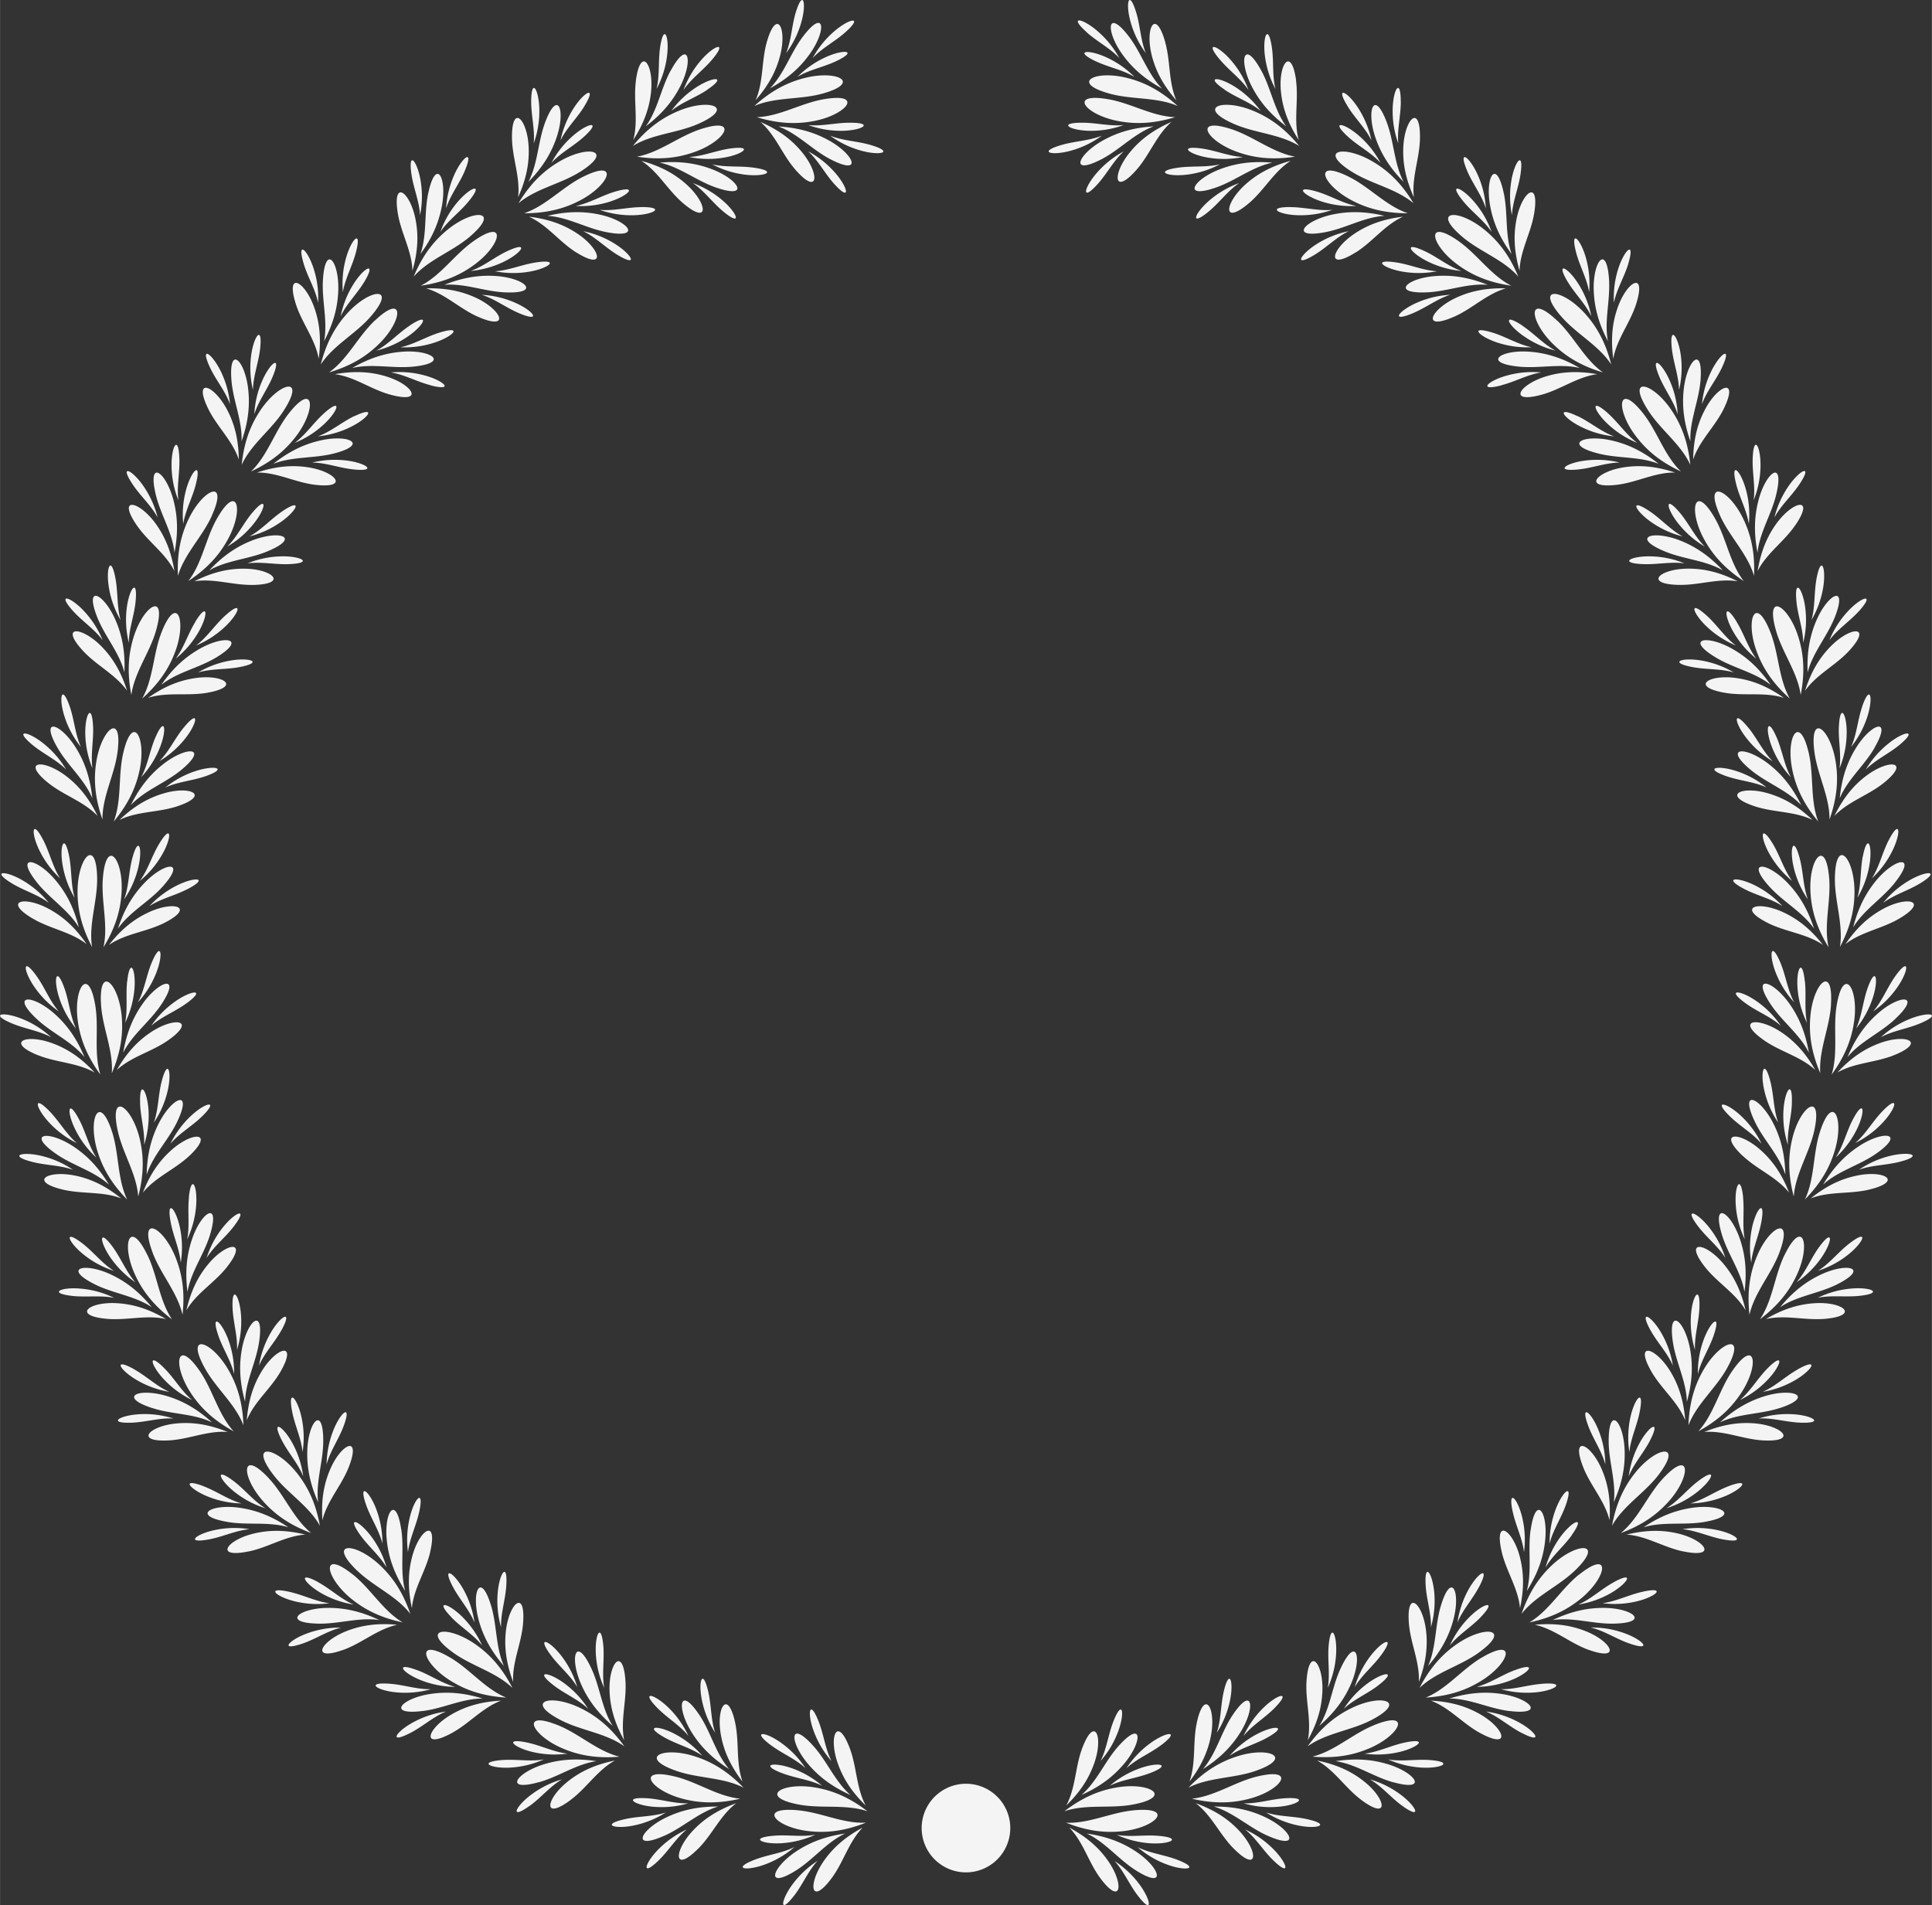 <svg xmlns="http://www.w3.org/2000/svg" width="1440" height="1419.93" viewBox="0.004 -0.002 1080.007 1065.022" style=""><rect x="0.004" y="-0.002" width="1080.007" height="1065.022" fill="#333333" stroke="none"/><g><title>garland13_43689577</title><g data-name="Layer 2"><path d="M446.06 1012c12.95 1.18 25.15 7.55 38 6.93-12.29 4.88-22.63 5.87-32.48 4.67-18.3-2.26-28.26-13.67-5.53-11.6zM540 997.17a24.77 24.77 0 1 1-24.78 24.76A24.78 24.78 0 0 1 540 997.17zm80.34-944.82c12.54 3.46 26.19 1.79 38 6.9-9.78-8.88-19.1-13.48-28.74-15.8-17.94-4.34-31.27 2.84-9.27 8.9zM635.17 7c2.28 7.52 2.45 15.56 5.37 22.7A53.15 53.15 0 0 1 632 12.21c-3-10.73-.84-18.44 3.15-5.24zM607.4 18c5.85 5.24 13.06 8.8 18.3 14.46a53 53 0 0 0-12.21-15.1c-8.49-7.36-16.39-8.63-6.09.56zm5.18 16.28c-12.45-5.94-4.51-6.91 5.67-2.33A53 53 0 0 1 634.2 43c-6.62-4-14.53-5.37-21.62-8.75zm18.6-13.72c7 9.25 10.36 20.68 18.42 28.93-10.33-5.68-17.12-12-22.27-19.23-9.54-13.4-8.45-25.94 3.85-9.7zm20.17 3c3.07 10.81 1.78 22.23 6.24 32.52-7.68-8.78-11.67-16.91-13.76-25.21-3.83-15.52 2.17-26.36 7.52-7.43zm-31.71 31.93c12.8 2.23 24.44 9.57 37.3 10-12.64 3.86-23 4-32.73 2-18.08-3.74-27.06-15.91-4.57-12zm-6 47.37c5.26-5.83 8.86-13 14.55-18.23a53.3 53.3 0 0 0-15.16 12.14c-7.3 8.44-8.63 16.33.61 6.09zm-20.41-21.77c7.53-2.23 15.56-2.36 22.72-5.24a53 53 0 0 1-17.49 8.43c-10.77 2.93-18.46.73-5.23-3.19zm11.63-12.49c-13.79 0-7 4.31 4.12 4.52a53.28 53.28 0 0 0 19.16-3.2c-7.66.76-15.43-1.36-23.28-1.32zm11 20.36c-18.05 9.41-13.68-2.39.66-10.42 7.74-4.32 16.59-7.18 28.37-7.89-10.82 4-18.74 12.94-29 18.31zm19.5 5.92c7.4-8.44 11.1-19.34 19.54-26.73-10.7 4.66-17.78 10.3-23.21 16.91-10.07 12.27-9.31 24.63 3.67 9.82zm54.33-25.65c11.91 5.26 25.65 5.61 36.6 12.38-8.37-10.22-16.93-16.11-26.13-19.84-17.1-6.9-31.35-1.76-10.47 7.46zM711 26.51c1.15 7.77.15 15.75 2 23.24a53.35 53.35 0 0 1-5.89-18.51c-1.39-11.07 1.87-18.37 3.89-4.73zm-29.08 6.77c5 6 11.64 10.61 16 17A53.12 53.12 0 0 0 688 33.54c-7.34-8.41-15-10.83-6.12-.26zm2.76 16.87c-11.45-7.7-3.45-7.49 5.93-1.47A53.1 53.1 0 0 1 704.74 62c-6-4.9-13.61-7.42-20.11-11.81zM705 39.28c5.57 10.18 7.23 22 14 31.32-9.41-7.12-15.19-14.41-19.23-22.27-7.49-14.66-4.58-26.9 5.23-9zm19.51 5.88c1.49 11.12-1.45 22.25 1.49 33.08-6.3-9.82-9.07-18.43-9.92-26.93-1.59-15.81 5.91-25.67 8.5-6.15zm-36.02 27.08c12.35 4.08 22.8 13 35.47 15.34-13.08 2-23.37.63-32.69-2.79-17.33-6.32-24.45-19.68-2.78-12.55zm-12.82 46c6.07-5 10.68-11.58 17.06-15.91a53.53 53.53 0 0 0-16.73 9.78c-8.46 7.3-10.92 14.89-.3 6.12zm-17-24.51c7.78-1.1 15.75-.08 23.27-1.87a53.55 53.55 0 0 1-18.56 5.79c-11.07 1.32-18.35-2-4.71-3.92zM672 83.05c7.76 1.11 15.13 4.34 22.84 4.71a52.84 52.84 0 0 1-19.42.37c-11-1.83-17.08-7-3.42-5.08zm7.86 21.74c-19.23 6.69-13.19-4.36 2.18-10.21 8.28-3.14 17.45-4.68 29.21-3.65-11.29 2.39-20.42 10-31.39 13.86zm18.43 8.7c-15 12.77-13.95.41-2.2-10.25 6.34-5.73 14.16-10.29 25.42-13.34-9.41 6.08-14.68 16.31-23.22 23.59zm57.5-17.44c11 6.93 24.55 9.28 34.4 17.57-6.8-11.33-14.4-18.41-23-23.41-15.9-9.34-30.74-6.33-11.42 5.84zm27.29-39.17c0 7.86-2.14 15.61-1.41 23.29A53.38 53.38 0 0 1 778.53 61c.23-11.15 4.52-17.9 4.53-4.12zm-29.78 2.47c4.1 6.71 10 12.2 13.36 19.13a53.32 53.32 0 0 0-7.34-18c-6-9.39-13.21-12.91-6-1.15zm.27 17.09c-10.19-9.28-2.32-7.91 6.09-.59a53.31 53.31 0 0 1 12.1 15.21c-5.2-5.71-12.38-9.34-18.19-14.62zm21.77-7.77c4 10.88 4 22.79 9.29 33-8.26-8.41-12.92-16.47-15.76-24.84-5.27-15.58-.62-27.28 6.47-8.18zm18.45 8.66c-.17 11.22-4.71 21.79-3.4 32.93-4.82-10.63-6.3-19.55-5.9-28.1.75-15.85 9.6-24.53 9.3-4.83zm-39.62 21.54c11.63 5.83 20.66 16.21 32.84 20.35-13.21 0-23.19-2.81-31.91-7.53-16.23-8.8-21.32-23-.93-12.82zm-19.39 43.62c6.74-4.06 12.26-9.9 19.2-13.26a53.64 53.64 0 0 0-18 7.25c-9.41 6-13 13.14-1.17 6zm-13.27-26.74c-13.79-.07-7.06 4.26 4.08 4.57a53.59 53.59 0 0 0 19.2-3c-7.69.7-15.43-1.48-23.28-1.53zm14.75-8.61c7.52 2.23 14.34 6.51 21.92 8a53.52 53.52 0 0 1-19.28-2.48c-10.61-3.41-15.87-9.44-2.64-5.52zm4.61 22.65c11.41-2.16 21.55-8.41 33.08-9.13-11.49-2.72-20.79-2.54-29.44-.65-16.06 3.55-23.65 13.59-3.64 9.78zm17 11.3c-16.7 10.45-13.86-1.61-.68-10.45 7.11-4.77 15.52-8.12 27.1-9.5-10.2 4.64-16.91 14-26.42 20zm59.42-8.86c9.88 8.46 23 12.75 31.48 22.4-5.07-12.2-11.56-20.31-19.31-26.52-14.37-11.55-29.49-10.73-12.17 4.12zM850 97.46c-1.14 7.78-4.4 15.12-4.78 22.84a53 53 0 0 1-.31-19.43c1.87-11 7.09-17.05 5.09-3.41zm-29.8-1.89c3.09 7.22 8.09 13.52 10.43 20.87A53 53 0 0 0 826 97.56c-4.58-10.14-11.17-14.68-5.79-2zm-2.23 16.92c-8.73-10.65-1.13-8.16 6.11.31a53.07 53.07 0 0 1 9.75 16.83c-4.3-6.42-10.88-11-15.86-17.14zm22.68-4.5c2.41 11.36.59 23.13 4.38 34-7-9.53-10.4-18.18-12-26.88-2.95-16.18 3.38-27.07 7.6-7.15zm17 11.26c-1.81 11.08-7.85 20.87-8.18 32.09-3.21-11.22-3.37-20.28-1.73-28.66 3-15.59 13.07-22.87 9.91-3.43zm-42.32 15.53c10.64 7.46 18 19.05 29.5 24.93-13.08-1.9-22.53-6.17-30.47-12.12-14.77-11.06-17.74-25.91 1-12.81zm-25.56 40.33c7.25-3 13.56-8 20.92-10.31a52.92 52.92 0 0 0-18.88 4.54c-10.19 4.53-14.76 11.1-2 5.77zm-9.24-28.4c-13.64-2.07-7.6 3.19 3.38 5.11a53 53 0 0 0 19.42-.19c-7.69-.42-15-3.73-22.8-4.92zm15.84-6.35c-12.49-5.82-8.19.92 1.82 5.84a53.37 53.37 0 0 0 18.71 5.26c-7.29-2.57-13.39-7.8-20.53-11.1zm1.28 23.07c-20.36.86-11.38-8 5-9.13 8.84-.63 18.06.56 29 4.92-11.51-.95-22.44 3.73-34 4.21zm15.12 13.66c-18 7.9-13.48-3.63.85-10.46 7.72-3.65 16.53-5.75 28.2-5.43-10.77 3.12-18.77 11.4-29 15.89zm60.07-.1c8.55 9.82 20.85 16 27.88 26.76-3.24-12.82-8.48-21.79-15.22-29.06-12.55-13.53-27.63-14.92-12.66 2.3zm37.45-29.61c-2.26 7.51-6.56 14.31-8.07 21.88a53.35 53.35 0 0 1 2.5-19.26c3.45-10.61 9.5-15.84 5.53-2.62zm-29.2-6.23c-3.49-13.33 2.37-7.9 5.43 2.82a53.37 53.37 0 0 1 1.84 19.33c-1.23-7.6-5.29-14.56-7.27-22.15zm-4.68 16.43c-7.09-11.83.07-8.25 6 1.19a53.22 53.22 0 0 1 7.17 18c-3.31-7-9.14-12.5-13.18-19.24zm23.09-1.16c.74 11.58-2.79 23-.63 34.29-5.49-10.44-7.63-19.49-7.93-28.33-.55-16.44 7.28-26.28 8.56-6zM914.63 170c-3.41 10.69-10.81 19.51-12.77 30.54-1.55-11.56-.39-20.54 2.46-28.6 5.29-15 16.27-20.71 10.31-1.94zm-44.15 9.19c9.44 8.93 15.08 21.48 25.58 29-12.67-3.76-21.41-9.37-28.41-16.41-13-13.11-13.75-28.23 2.83-12.54zm-31.16 36.16c7.62-1.94 14.59-5.95 22.21-7.14a53.42 53.42 0 0 0-19.35 1.79c-10.75 3-16.21 8.84-2.86 5.42zm-5-29.42c-13.19-4.05-8 2 2.59 5.53a53.39 53.39 0 0 0 19.25 2.65c-7.56-1.56-14.33-5.88-21.84-8.18zm16.6-4c-11.52-7.58-8.24-.28.94 6A53 53 0 0 0 869.6 196c-6.81-3.61-12.11-9.66-18.67-14zm-2.11 23c-20.26-2.13-10.09-9.56 6.31-8.31 8.82.67 17.78 3.18 28 9.1-11.23-2.63-22.76.42-34.29-.79zm13 15.72c10.82-2.95 19.94-10 31.05-11.48-11.49-2-20.51-1.25-28.67 1.26-15.19 4.65-21.39 15.39-2.38 10.22zm59.46 8.66c7 11 18.28 18.83 23.66 30.53-1.33-13.15-5.21-22.78-10.83-31-10.44-15.21-25.15-18.79-12.83.44zm41.35-23.84c-3.33 7.1-8.57 13.21-11.17 20.48a52.92 52.92 0 0 1 5.32-18.69c5-10 11.71-14.28 5.85-1.79zm-28-10.43c-1.51-13.71 3.5-7.45 5 3.6a53.3 53.3 0 0 1-1 19.39c-.12-7.7-3.12-15.17-4-23zm-7 15.58c-5.28-12.74 1.28-8.15 5.77 2.06a53.15 53.15 0 0 1 4.48 18.89c-2.28-7.37-7.22-13.7-10.25-20.95zm23 2.22c-1 11.57-6.11 22.31-5.64 33.85-3.9-11.14-4.7-20.4-3.7-29.2 1.85-16.34 11-24.94 9.34-4.65zm13 15.69c8.63-17.7-3.07-13.62-10.48.41-4 7.56-6.46 16.27-6.61 27.94 3.54-10.63 12.16-18.28 17.09-28.35zm-45 2.64c8 10.22 11.78 23.46 21.08 32.39-12-5.58-19.82-12.39-25.69-20.39-11-14.86-9.5-29.94 4.61-12zm-36.1 31.24c7.81-.82 15.29-3.75 23-3.83a53.6 53.6 0 0 0-19.4-1.11c-11.07 1.41-17.33 6.37-3.62 4.94zm-.65-29.84c7.13 3.43 13.13 8.71 20.41 11.36a52.89 52.89 0 0 1-18.66-5.43c-10-5-14.21-11.79-1.76-5.86zm17-1.53c5.86 5.23 10.22 12 16.43 16.56a53.41 53.41 0 0 1-16.38-10.44c-8.16-7.6-10.35-15.29 0-6.12zm-5.45 22.46c-19.72-5-8.59-10.91 7.45-7.28 8.63 1.94 17.12 5.74 26.37 13.08-10.73-4.23-22.58-2.91-33.82-5.8zM904 271c11.15-1.35 21.19-7 32.4-6.83-11.06-3.68-20.11-4.23-28.55-2.94-15.69 2.4-23.4 12.1-3.85 9.77zm57.55 17.23c5.35 11.86 15.34 21.3 19 33.66.6-13.19-1.82-23.29-6.18-32.2-8.12-16.58-22.15-22.27-12.79-1.46zm44.41-17.54c-4.34 6.55-10.41 11.82-14 18.61a53.26 53.26 0 0 1 8-17.7c6.36-9.16 13.65-12.42 6-.91zM979.8 256.3c.51-13.78 4.55-6.88 4.37 4.26a53 53 0 0 1-3.81 19.07c1-7.66-.84-15.49-.56-23.33zm-9.22 14.38c-3.38-13.38 2.44-7.87 5.4 2.87a53.07 53.07 0 0 1 1.66 19.35c-1.16-7.62-5.14-14.61-7.06-22.22zm22.42 5.59c-2.64 11.29-9.29 21.18-10.51 32.65-2.23-11.58-1.66-20.86.6-29.42 4.2-15.9 14.57-23.07 9.91-3.23zm10.59 17.41c11.13-16.25-1-13.92-10.43-1.12-5 6.9-8.75 15.17-10.61 26.68 5.06-10 14.7-16.31 21-25.56zm-44.91-3.95c6.46 11.28 8.24 24.93 16.12 35.1-11-7.25-17.79-15.15-22.45-23.91-8.66-16.3-5-31 6.33-11.19zm-40.28 25.63c7.85.34 15.69-1.48 23.32-.42a52.71 52.71 0 0 0-19-3.92c-11.14-.24-18.07 3.77-4.3 4.34zm3.71-29.61c6.53 4.38 11.76 10.47 18.56 14.14A52.74 52.74 0 0 1 923 291.8c-9.13-6.4-12.35-13.73-.9-6.05zm17.06 1c5 6 8.35 13.35 13.84 18.78a53.21 53.21 0 0 1-14.69-12.72c-7-8.7-8-16.63.85-6.06zm-8.68 21.43c-18.77-7.88-6.9-12 8.44-6.13 8.27 3.2 16.11 8.19 24.17 16.79-10-5.75-21.91-6.16-32.61-10.66zm7.89 18.8c-19.69-.53-10.66-9 5.22-9.09 8.55-.05 17.4 1.8 27.82 7.06-11.07-1.78-21.83 2.32-33 2zm54.42 25.45c3.55 12.51 12.06 23.31 13.84 36.07 2.53-13 1.6-23.31-1.42-32.78-5.6-17.57-18.65-25.25-12.42-3.29zm46.49-10.89c-5.26 5.84-12 10.17-16.62 16.38a53.16 53.16 0 0 1 10.5-16.35c7.62-8.13 15.32-10.29 6.12 0zm-23.8-18.06c2.53-13.53 5.51-6.12 3.73 4.88a53.71 53.71 0 0 1-6.56 18.29c2.11-7.43 1.41-15.43 2.83-23.17zm-11.21 12.89c-1.38-13.71 3.56-7.43 4.93 3.63a53 53 0 0 1-1.18 19.4c0-7.72-3-15.22-3.75-23zm21.39 8.78c7.48-18.95-3.79-13.36-10.28 1.75-3.49 8.13-5.4 17.23-4.87 29 2.86-11.17 10.89-20 15.15-30.77zm7.92 18.78c-7.62 8.22-18 13.05-24.53 22.21 3.53-11.13 8.39-18.76 14.39-24.84 11.16-11.32 23.53-11.83 10.14 2.63zm-43.89-10.5c4.76 12.11 4.52 25.85 10.84 37.08-9.87-8.79-15.4-17.59-18.72-26.94-6.2-17.38-.46-31.38 7.88-10.14zm-43.58 19.49c7.72 1.47 15.73.81 23.13 3a53.15 53.15 0 0 0-18.25-6.68c-11-1.87-18.43 1.09-4.89 3.68zm8-28.77c5.81 5.29 10.1 12.08 16.28 16.71a53.28 53.28 0 0 1-16.3-10.59c-8.09-7.66-10.2-15.38 0-6.12zm16.72 3.45c-7.19-11.74-7.34-3.74-1.72 5.87a53.1 53.1 0 0 0 12.68 14.73c-4.63-6.17-6.85-13.89-11-20.6zm-11.7 19.94c-17.43-10.53-5.08-12.92 9.25-4.83 7.69 4.36 14.74 10.45 21.45 20.14-9.05-7.15-20.78-9.29-30.7-15.31zm5.05 19.74c-19.39-3.39-9.22-10.46 6.49-8.23 8.45 1.2 17 4.33 26.5 11.05-10.69-3.38-21.92-.89-33-2.82zm50.13 33.12c1.69 12.91 8.53 24.82 8.43 37.7 4.39-12.46 5-22.83 3.38-32.62-3-18.2-14.77-27.7-11.81-5.08zm47.58-4c-6.05 5-13.39 8.31-18.83 13.77a53.2 53.2 0 0 1 12.77-14.63c8.72-6.95 16.66-8 6.06.86zm-20.9-21.31c-2.54 7.44-3 15.46-6.2 22.49a53 53 0 0 0 9.16-17.13c3.38-10.63 1.5-18.39-3-5.36zm-13 11.1c.63-13.77 4.61-6.83 4.34 4.32a52.89 52.89 0 0 1-4 19c1.09-7.64-.72-15.48-.35-23.33zm19.9 11.81c10.17-17.64-1.81-13.77-10.43.24-4.64 7.54-7.87 16.26-9 28 4.46-10.63 13.69-18.17 19.48-28.23zm5.11 19.73c-8.75 7-19.79 10.28-27.52 18.4 5.1-10.48 11-17.32 17.86-22.48 12.68-9.54 25-8.26 9.66 4.08zM1011.15 421c2.92 12.65.69 26.23 5.3 38.26-8.47-10.15-12.67-19.65-14.59-29.38-3.58-18.1 4.14-31.12 9.29-8.88zm-46 12.92c7.41 2.58 15.44 3.09 22.46 6.31a53.42 53.42 0 0 0-17.05-9.23c-10.61-3.43-18.39-1.6-5.37 2.94zm12.09-27.29c5 6.06 8.24 13.41 13.69 18.89a52.86 52.86 0 0 1-14.58-12.85c-6.89-8.76-7.86-16.7.89-6zm16.05 5.84c-5.42-12.67-6.71-4.79-2.56 5.56a53.3 53.3 0 0 0 10.4 16.42c-3.69-6.77-4.76-14.76-7.84-22zm-14.49 18c9 7.38 20.23 11.21 28.14 19.61-5.22-10.57-11.3-17.62-18.29-23.05-13-10.1-25.54-9.54-9.85 3.44zm2.2 20.29c-18.69-6.2-7.61-11.72 7.62-7.21 8.19 2.42 16.15 6.77 24.6 14.8-10.08-4.89-21.56-4.08-32.22-7.59zm44.76 40.06c-.21 13 4.81 25.81 2.83 38.54 6.17-11.69 8.27-21.86 8.11-31.78-.3-18.46-10.57-29.57-10.94-6.76zm47.64 3c-6.71 4.09-14.45 6.28-20.63 10.89a53.37 53.37 0 0 1 14.75-12.63c9.66-5.59 17.66-5.43 5.88 1.74zm-17.56-24.14c-3.6 7-5.23 14.86-9.41 21.35a52.53 52.53 0 0 0 11.57-15.62c4.91-10 4.19-18-2.14-5.73zm-14.46 9.09c2.64-13.54 5.56-6.08 3.67 4.9a53 53 0 0 1-6.72 18.22c2.18-7.4 1.55-15.41 3-23.12zm18 14.58c-7.21 9.1-17.42 15.22-23.4 25.07 2.91-11.42 7.36-19.58 13-26.36 10.58-12.6 23-14.68 10.36 1.29zm2.18 20.26c-9.68 5.68-21.09 7.29-29.91 14.18 6.58-9.63 13.43-15.53 20.94-19.63 13.94-7.6 26-4.52 9 5.45zm-39-22.67c1.06 13-3.14 26.06-.34 38.62-6.9-11.25-9.66-21.27-10.14-31.19-.91-18.43 8.63-30.18 10.48-7.43zm-47.4 6.06c7 3.64 14.81 5.31 21.28 9.52a53.28 53.28 0 0 0-15.54-11.65c-10-4.93-18-4.26-5.74 2.13zm15.94-25.24c4 6.73 6.19 14.49 10.77 20.7a53 53 0 0 1-12.53-14.84C983.8 468 984 460 991.1 471.78zm15 8.14c-3.5-13.34-5.93-5.72-3.34 5.13a53.22 53.22 0 0 0 7.89 17.75c-2.66-7.25-2.54-15.28-4.55-22.88zm-17 15.7c7.77 8.62 18.38 14.07 25 23.52-3.62-11.22-8.6-19.08-14.72-25.48-11.37-11.88-23.89-13.16-10.25 2zm-.79 20.4c10 5 21.51 5.9 30.77 12.21-7.19-9.18-14.43-14.62-22.18-18.22-14.41-6.69-26.19-2.85-8.59 6zm38.42 46.18c-2.1 12.83 1 26.23-2.79 38.54 7.78-10.69 11.35-20.44 12.64-30.28 2.41-18.29-6.14-30.78-9.85-8.26zm46.71 9.91c-7.24 3.07-15.21 4.1-22 7.76a53.26 53.26 0 0 1 16.46-10.33c10.37-4.13 18.25-2.8 5.55 2.57zm-13.86-26.45c-4.58 6.38-7.34 13.93-12.42 19.75a53 53 0 0 0 13.71-13.77c6.32-9.2 6.76-17.19-1.29-6zm-15.58 6.87c4.59-13 6.4-5.21 2.92 5.39a53.35 53.35 0 0 1-9.31 17.06c3.23-7 3.79-15 6.39-22.45zm15.63 17c-8.44 8-19.45 12.51-26.8 21.41 4.53-10.89 10.14-18.31 16.75-24.2 12.3-10.92 24.88-11.17 10 2.79zm-.8 20.37c-10.4 4.19-21.92 4.14-31.66 9.67 7.92-8.57 15.58-13.42 23.59-16.37 14.91-5.49 26.33-.69 8.07 6.7zm-35.25-28.12c-.85 13-6.9 25.33-6 38.17-5.19-12.15-6.46-22.46-5.49-32.34 1.79-18.36 12.94-28.61 11.45-5.83zm-47.73-.89c6.34 4.62 13.89 7.43 19.67 12.53a52.88 52.88 0 0 0-13.68-13.79c-9.17-6.36-17.15-6.85-6 1.26zm19.47-22.64c3 7.25 4 15.24 7.63 22.05a53 53 0 0 1-10.25-16.51c-4.06-10.38-2.68-18.27 2.62-5.54zm13.66 10.23c.87 7.81-.41 15.75 1.16 23.3a53 53 0 0 1-5.21-18.72c-1-11.1 2.53-18.27 4-4.58zm-19.06 13.07c6.42 9.66 16.13 16.59 21.28 26.91-2-11.63-5.75-20.13-10.86-27.35-9.52-13.42-21.71-16.5-10.42.44zm-3.82 20c9.19 6.45 20.4 9 28.65 16.58-5.77-10.13-12.14-16.58-19.27-21.28-13.29-8.7-25.5-6.62-9.38 4.7zm31.28 51.29c-4 12.4-2.83 26.11-8.4 37.72 9.27-9.43 14.21-18.56 16.93-28.1 5.05-17.75-1.58-31.36-8.53-9.62zm44.75 16.62c-7.61 2-15.64 1.84-22.89 4.47a53.22 53.22 0 0 1 17.78-7.83c10.85-2.55 18.45-.1 5.11 3.36zm-9.84-28.18c-5.46 5.65-9.31 12.71-15.16 17.73a53.2 53.2 0 0 0 15.57-11.63c7.58-8.17 9.18-16-.41-6.1zm-16.47 4.53c6.43-12.2 7.08-4.22 2.1 5.74a53.05 53.05 0 0 1-11.7 15.52c4.23-6.46 5.94-14.31 9.6-21.26zm13 19.13c-9.51 6.64-21.08 9.54-29.64 17.27 6.08-10.1 12.7-16.64 20.1-21.5 13.75-9 26.24-7.41 9.54 4.23zM1045 665c-10.9 2.64-22.28.88-32.73 4.93 9.07-7.31 17.35-11 25.72-12.72 15.55-3.28 26.15 3.14 7 7.79zm-30.76-33c-2.75 12.72-10.54 24.05-11.48 36.88-3.35-12.77-3.1-23.15-.71-32.8 4.45-17.91 17-26.41 12.19-4.08zm-47.09-7.85c5.6 5.49 12.65 9.38 17.63 15.27a53.07 53.07 0 0 0-11.53-15.64c-8.15-7.62-16-9.26-6.1.37zm22.54-19.56c1.94 7.62 1.75 15.65 4.35 22.92a53.07 53.07 0 0 1-7.72-17.82c-2.51-10.86 0-18.47 3.37-5.1zm12 12.13c.49-13.78-4-7.19-4.68 3.94a53.13 53.13 0 0 0 2.46 19.34c-.46-7.71 2-15.39 2.24-23.23zm-20.77 10.15c-8.71-18.43 2.92-13.58 10.38 1.07 4 7.89 6.5 16.85 6.75 28.65-3.6-11-12.18-19.23-17.13-29.72zm-6.7 19.24c8.15 7.71 18.88 11.86 25.93 20.58-4.23-10.88-9.59-18.17-16-23.85-11.86-10.56-24.25-10.28-10 3.27zm23.46 55.3c-5.72 11.69-6.6 25.41-13.81 36.09 10.56-8 16.78-16.28 20.85-25.33 7.59-16.82 3-31.25-7-10.76zm41.86 23c-7.81.83-15.75-.47-23.31 1.08a53 53 0 0 1 18.74-5.15c11.12-1 18.27 2.58 4.57 4.07zm-5.62-29.32c-6.23 4.79-11.06 11.22-17.61 15.31a52.61 52.61 0 0 0 17.11-9.22c8.69-7 11.42-14.5.5-6.09zm-17 2.08c8.13-11.14 7.62-3.15 1.23 6a53 53 0 0 1-13.83 13.64c5.13-5.77 8-13.3 12.6-19.63zM1027 718c-10.4 5.18-22.26 6.37-31.86 12.76 7.49-9.12 15-14.61 23-18.34 14.92-6.9 27-3.51 8.83 5.58zm-6.67 19.26c-11.17 1-22.17-2.36-33.1.12 10.05-5.92 18.79-8.34 27.32-8.85 15.84-1 25.39 6.93 5.78 8.73zm-25.59-37.06c-4.55 12.18-13.92 22.25-16.74 34.8-1.44-13.14.31-23.37 4.1-32.56 7-17.06 20.64-23.65 12.64-2.27zm-45.45-14.63c4.76 6.26 11.17 11.12 15.24 17.68a53.36 53.36 0 0 0-9.13-17.16c-6.93-8.72-14.44-11.5-6.11-.52zm25.19-16.06c-1.41-13.71-5-6.56-4.11 4.55a53 53 0 0 0 5 18.76c-1.5-7.57-.15-15.48-.94-23.31zm10.13 13.76c-1.43 7.72-4.93 14.94-5.61 22.64a53.18 53.18 0 0 1 .4-19.43c2.26-10.92 7.71-16.78 5.21-3.21zm-22 7c3.38 11.1 10.66 20.54 12.61 31.9 1.49-11.7.31-20.93-2.49-29.32-5.24-15.59-16-22.08-10.12-2.58zm-9.44 18.07c-12.15-15.5.15-14 10.34-1.79 5.49 6.55 9.72 14.55 12.32 25.93-5.7-9.66-15.71-15.33-22.66-24.14zm15.15 58.14c-7.35 10.71-10.24 24.16-18.92 33.67 11.6-6.34 19-13.65 24.33-22 9.95-15.53 7.51-30.47-5.41-11.65zm38.06 28.83c-7.84-.32-15.51-2.76-23.21-2.33a52.71 52.71 0 0 1 19.29-2.37c11.12.68 17.7 5.23 3.92 4.7zm-1.28-29.83c-6.87 3.83-12.58 9.48-19.64 12.59a53.22 53.22 0 0 0 18.26-6.63c9.62-5.65 13.4-12.68 1.38-6zm-17.1-.43c9.68-9.82 8-2 .35 6.11a53 53 0 0 1-15.67 11.49c5.91-5 9.82-12 15.32-17.6zm6.92 22.08c-11 3.6-22.95 3-33.39 8 8.74-7.91 17-12.24 25.47-14.77 15.77-4.65 27.26.47 7.92 6.81zm-9.4 18.09c-11.2-.63-21.6-5.58-32.77-4.71 10.81-4.39 19.79-5.52 28.31-4.79 15.82 1.38 24.13 10.57 4.46 9.5zm-20-40.45c-6.28 11.38-17 20-21.63 32 .48-13.2 3.7-23.07 8.78-31.6 9.43-15.86 23.89-20.39 12.85-.41zm-42.82-21.11c3.78 6.89 9.42 12.64 12.48 19.72a53.14 53.14 0 0 0-6.52-18.31c-5.6-9.64-12.61-13.47-6-1.41zm27.3-12.2c.62-13.77-4-7.22-4.71 3.89a53 53 0 0 0 2.26 19.31c-.39-7.71 2.1-15.36 2.45-23.2zm8 15.08c-2.53 7.43-7.06 14.08-8.85 21.58a53.3 53.3 0 0 1 3.22-19.12c3.82-10.46 10.06-15.47 5.61-2.42zm-22.81 3.72c1.71 11.47 7.54 21.87 7.82 33.39 3.17-11.34 3.36-20.65 1.81-29.36-2.91-16.19-12.64-24.18-9.63-4zm-12 16.5c-9.78-17.11 2.17-13.8 10.48-.27 4.47 7.28 7.49 15.83 8.41 27.45-4.24-10.39-13.31-17.45-18.89-27.18zm6.5 59.72c-8.85 9.52-13.65 22.41-23.63 30.56 12.39-4.58 20.74-10.75 27.26-18.23 12.11-13.92 11.91-29-3.63-12.33zm33.45 34.07c-7.72-1.44-14.95-5-22.63-5.68a53.08 53.08 0 0 1 19.43.47c10.9 2.29 16.73 7.75 3.2 5.21zm3.06-29.68c12.89-4.91 8.11 1.51-2.23 5.69a53.37 53.37 0 0 1-19 3.89c7.45-2.05 13.94-6.81 21.27-9.58zm-16.82-2.93c11-8.29 8.19-.8-.56 6.11a52.86 52.86 0 0 1-17.17 9.06c6.57-4 11.46-10.42 17.73-15.17zm3.6 22.85c-11.44 2-23.12-.33-34.16 3 9.79-6.58 18.57-9.66 27.33-10.91 16.28-2.3 26.91 4.45 6.83 7.89zm-11.92 16.53c-11-2.25-20.56-8.68-31.73-9.44 11.32-2.76 20.38-2.57 28.7-.6 15.45 3.66 22.32 14 3 10zm-13.83-42.91c-7.89 10.33-19.76 17.27-26.07 28.51 2.39-13 7-22.29 13.3-30 11.64-14.31 26.58-16.67 12.77 1.49zm-39.3-27.13c2.76 7.35 7.49 13.87 9.48 21.31a53 53 0 0 0-3.79-19.05c-4.12-10.37-10.51-15.18-5.69-2.26zm28.73-8.11c2.63-13.55-2.86-7.72-5.23 3.17a53.34 53.34 0 0 0-.57 19.43c.73-7.68 4.32-14.89 5.8-22.6zm5.75 16.09c6.3-12.26-.6-8.23-5.91 1.57a52.88 52.88 0 0 0-6 18.49c2.87-7.17 8.33-13.08 11.92-20.06zm-23.12.36c0-20.38 8.43-11.06 8.93 5.37.28 8.85-1.28 18-6.07 28.8 1.41-11.45-2.84-22.58-2.86-34.17zm-14.25 14.56c-7.17-18.34 4.17-13.33 10.41 1.26 3.37 7.87 5.1 16.75 4.31 28.39-2.67-10.89-10.63-19.2-14.72-29.65zm-2.28 60c-10.13 8.17-16.76 20.21-27.82 26.82 12.92-2.73 22.09-7.61 29.64-14 14-12 16-27-1.81-12.73zm28.11 38.58c-7.42-2.55-14-7.12-21.55-8.92a52.74 52.74 0 0 1 19.15 3.3c10.46 3.86 15.44 10.11 2.4 5.62zm7.39-28.93c13.46-3 7.79 2.68-3 5.31a53.55 53.55 0 0 1-19.41 1.09c7.67-1 14.77-4.72 22.45-6.4zM902 884.55c12.1-6.62 8.24.38-1.42 6a53.74 53.74 0 0 1-18.29 6.45c7.07-3 12.84-8.65 19.74-12.41zm.24 23.11c-11.6.28-22.85-3.7-34.25-2 10.66-5.06 19.79-6.84 28.64-6.8 16.44.11 26 8.33 5.61 8.8zm-14.21 14.61c18.52 6.7 13.22-4.5-1.53-10.37-7.94-3.16-16.87-4.68-28.48-3.6 11 2.4 19.46 10.15 30 14zm-7.43-44.47c-9.31 9.09-22.07 14.22-30 24.4 4.27-12.51 10.22-21 17.54-27.72 13.69-12.48 28.86-12.62 12.49 3.32zm-34.91-32.56c1.66 7.68 5.37 14.8 6.27 22.46a53.16 53.16 0 0 0-1-19.39c-2.57-10.85-8.18-16.56-5.3-3.07zm29.62-3.83c4.55-13-1.73-8.06-5.65 2.37a53.3 53.3 0 0 0-3.4 19.13c1.84-7.5 6.44-14.09 9.05-21.5zm3.32 16.75c8-11.22.6-8.23-6.08.69a53.49 53.49 0 0 0-8.55 17.41c3.88-6.67 10.15-11.72 14.71-18.1zm-22.92-3c2.93-20.15 9.94-9.7 8 6.64-1 8.79-3.89 17.64-10.2 27.6 3.06-11.12.48-22.76 2.15-34.24zm-16.22 12.33c2.53 10.94 9.18 20.32 10.24 31.49 2.49-11.4 2-20.45-.12-28.71-4-15.34-14.54-22-10.12-2.78zm-11 59.06c-11.21 6.55-19.49 17.5-31.44 22.45 13.2-.81 23-4.3 31.37-9.59 15.62-9.82 19.78-24.38.09-12.86zm22.21 42.25c-7-3.61-12.87-9.08-20-12a53.22 53.22 0 0 1 18.45 6.07c9.79 5.34 13.8 12.25 1.58 5.91zm11.5-27.54c13.76-1 7.33 3.79-3.77 4.82a53.46 53.46 0 0 1-19.35-1.78c7.71.19 15.28-2.48 23.12-3zm-15.26-7.63c12.93-4.79 8.08 1.58-2.29 5.68a53.38 53.38 0 0 1-19.07 3.69c7.45-2 14-6.68 21.36-9.39zm-3.14 22.9c-11.53-1.42-22.07-7-33.59-7 11.27-3.45 20.56-3.88 29.31-2.54 16.25 2.49 24.47 12 4.28 9.51zm-16.2 12.38c17.34 9.33 13.74-2.51 0-10.49-7.4-4.28-16-7.09-27.66-7.7 10.49 4 17.8 12.87 27.66 18.19zm-.86-45.09c-10.53 7.65-23.89 10.87-33.18 19.78 6.05-11.75 13.17-19.31 21.39-24.87 15.28-10.34 30.27-8.3 11.79 5.09zM797 886.5c.5 7.86 3.15 15.45 2.93 23.17a53.59 53.59 0 0 0 1.86-19.35c-1-11.11-5.67-17.56-4.79-3.82zm29.85.55c-3.64 7-9.16 12.81-12.1 20a53.9 53.9 0 0 1 6.17-18.43c5.4-9.74 12.35-13.72 5.93-1.52zm.85 17.06c-5.46 5.65-12.39 9.73-17.19 15.76a53.34 53.34 0 0 1 11.07-16c7.91-7.85 15.69-9.73 6.12.2zm-22.24-6.35c5.84-19.51 11.26-8.14 7 7.76-2.29 8.54-6.41 16.88-14.12 25.8 4.65-10.55 3.79-22.43 7.12-33.56zm-17.84 9.85c-1.58-19.62 7.83-11.56 9.6 4.22.94 8.5.06 17.51-4.06 28.42.58-11.2-4.64-21.45-5.54-32.64zm-19.51 56.83C756 969.3 746.18 978.92 733.68 982c13.17 1.12 23.35-.91 32.44-4.9 16.87-7.44 23.11-21.24 2-12.7zm15.77 45.06c-6.37-4.6-11.39-10.88-18.06-14.77a53.08 53.08 0 0 1 17.38 8.69c8.9 6.71 11.87 14.14.68 6.08zm15.41-25.58c-7.82-.6-15.72 1-23.32-.36a53.52 53.52 0 0 0 18.88 4.58c11.14.6 18.2-3.16 4.44-4.22zm-14-9.77c13.51-2.85 7.78 2.74-3.08 5.28a53.6 53.6 0 0 1-19.41.9c7.68-.87 14.81-4.57 22.49-6.18zm-6.45 22.19c-11.18-3.09-20.78-10.13-32.2-11.8 11.65-1.78 20.92-.84 29.37 1.76 15.72 4.83 22.46 15.46 2.83 10zm-17.84 9.88c15.8 11.78 14-.48 1.53-10.36-6.68-5.32-14.8-9.35-26.22-11.66 9.79 5.45 15.71 15.31 24.69 22zm5.73-44.71c-11.53 6-25.22 7.23-35.71 14.72 7.7-10.76 15.85-17.19 24.79-21.49 16.61-8 31.16-3.79 10.92 6.77zm-24-41.27c-.65 7.84.87 15.74-.48 23.33a53.07 53.07 0 0 0 4.66-18.87c.68-11.11-3-18.2-4.18-4.46zm29.45 4.89c-4.62 6.34-10.92 11.33-14.86 18a53 53 0 0 1 8.78-17.34c6.77-8.86 14.21-11.78 6.08-.64zm-1.64 17c10.92-8.41 3-7.69-6-1.09a53.34 53.34 0 0 0-13.29 14.18c5.64-5.27 13.1-8.29 19.31-13.09zm-21.07-9.51c8.62-18.46 12.32-6.42 5.8 8.67-3.53 8.12-8.82 15.77-17.75 23.49 6.15-9.76 7-21.65 11.95-32.16zm-19.09 7.13c1.3-19.66 9.43-10.29 8.87 5.56-.29 8.55-2.49 17.34-8.16 27.53 2.22-11-1.45-21.9-.71-33.09zm-27.59 53.36c-12.65 3.06-23.79 11.13-36.59 12.41 12.86 3 23.24 2.51 32.8-.13 17.79-4.89 26-17.62 3.79-12.28zm9 46.88c-5.64-5.48-9.71-12.42-15.72-17.25a53.17 53.17 0 0 1 15.93 11.14c7.83 7.94 9.68 15.72-.2 6.11zm19-23c13.45 3 5.92 5.75-5 3.52a53.2 53.2 0 0 1-18-7.28c7.34 2.41 15.37 2 23 3.76zm-12.41-11.72c13.75-.83 7.28 3.87-3.84 4.78a53 53 0 0 1-19.33-1.94c7.72.26 15.33-2.35 23.17-2.84zm-9.62 21c18.63 8.23 13.49-3.26-1.35-10.35-8-3.81-17-6.08-28.8-6 11 3.32 19.52 11.68 30.15 16.37zm-19.07 7.18c-7.93-8-12.33-18.59-21.23-25.4 11 4 18.41 9.12 24.24 15.37 10.86 11.58 10.89 24-3 10zM701.83 990c-12.28 4.27-26 3.49-37.47 9.35 9.17-9.5 18.17-14.68 27.65-17.63 17.62-5.49 31.39.79 9.82 8.28zm-17.74-44.3c-1.78 7.64-1.44 15.69-3.89 23a53 53 0 0 0 7.38-18c2.29-10.92-.37-18.45-3.49-5zm28.43 9.13c-5.5 5.59-12.48 9.63-17.35 15.62a53 53 0 0 1 11.23-15.87c8-7.78 15.78-9.59 6.12.25zm-4.12 16.57c12-6.72 4.05-7.18-5.8-1.95a53.28 53.28 0 0 0-15.21 12.08c6.36-4.39 14.17-6.3 21-10.13zM689 958.91c11.21-17 13.12-4.55 4.46 9.44-4.67 7.51-11 14.31-21 20.64 7.51-8.77 10.1-20.39 16.51-30.08zm-20 4.28c4.17-19.26 10.85-8.8 8 6.8-1.54 8.41-5 16.78-12.08 26 3.79-10.56 1.75-21.89 4.11-32.85zM633.94 1012c-13 1.19-25.15 7.56-38 6.94 12.27 4.88 22.62 5.87 32.47 4.67 18.31-2.26 28.26-13.67 5.54-11.61zm2.1 47.69c-4.77-6.22-7.78-13.69-13-19.34a53.46 53.46 0 0 1 14.12 13.33c6.58 9 7.28 17-1.1 6zm22.14-20c-7.33-2.83-15.35-3.62-22.23-7.09a52.65 52.65 0 0 0 16.75 9.84c10.48 3.8 18.34 2.23 5.48-2.75zm-10.59-13.4c-7.82-.68-15.72.81-23.33-.57a53.9 53.9 0 0 0 18.85 4.74c11.13.7 18.22-3 4.48-4.17zM635 1045.61c17.23 10.86 13.83-1.26.19-10.44-7.35-4.92-16-8.48-27.63-10.16 10.45 4.89 17.62 14.42 27.44 20.6zm-19.92 4.32c-6.67-9-9.48-20.17-17.3-28.23 10.3 5.52 16.89 11.71 21.76 18.74 9 13 7.28 25.31-4.46 9.49zm18.39-41.17c-12.77 2.43-26.25-.35-38.45 3.78 10.49-8.06 20.15-11.87 29.94-13.41 18.23-2.86 30.94 5.36 8.51 9.63zm-11.07-46.43c-2.88 7.31-3.71 15.31-7.21 22.18a53 53 0 0 0 9.93-16.71c3.84-10.45 2.33-18.3-2.72-5.47zm26.79 13.17c-6.27 4.74-13.74 7.7-19.42 12.92a53.13 53.13 0 0 1 13.4-14c9-6.54 17-7.18 6 1.13zm-6.49 15.79c12.89-4.9 5-6.5-5.46-2.76a53.17 53.17 0 0 0-16.81 9.74c6.92-3.42 14.93-4.17 22.27-7zm-17.42-15.18c-7.74 8.65-12 19.76-20.73 27.34 10.77-4.8 18.05-10.6 23.77-17.37 10.61-12.55 10.54-25.15-3-10zm-20.35 1.33c-3.93 10.51-3.57 22-8.87 31.88 8.37-8.12 13-15.9 15.77-24 5.11-15 0-26.33-6.9-7.89zM459.67 52.35c-12.54 3.46-26.21 1.79-38 6.9 9.78-8.88 19.1-13.48 28.76-15.8 17.93-4.34 31.26 2.82 9.27 8.9zM444.82 7c-2.27 7.52-2.45 15.56-5.37 22.7A53 53 0 0 0 448 12.21c3-10.73.84-18.44-3.16-5.24zm27.78 11c-5.86 5.24-13.06 8.8-18.31 14.46a53 53 0 0 1 12.23-15.1c8.47-7.24 16.36-8.55 6.08.64zm-5.18 16.2c12.45-5.94 4.51-6.91-5.65-2.33a53.45 53.45 0 0 0-16 11.08c6.62-4 14.54-5.37 21.63-8.75zm-18.6-13.72c-7 9.25-10.37 20.68-18.44 28.93 10.36-5.68 17.13-12 22.28-19.23 9.55-13.39 8.46-25.94-3.84-9.7zm-20.16 3c-3.08 10.81-1.79 22.24-6.25 32.5 7.68-8.76 11.67-16.89 13.75-25.19 3.88-15.4-2.1-26.24-7.5-7.31zm31.71 32.02c-12.81 2.22-24.46 9.56-37.32 10 12.64 3.86 23 4 32.74 2 18.07-3.74 27.06-15.91 4.58-12zm6 47.36c-5.27-5.83-8.85-13-14.55-18.23A53.21 53.21 0 0 1 467 96.77c7.3 8.44 8.63 16.33-.62 6.09zm20.44-21.77c-7.53-2.23-15.56-2.36-22.73-5.24a53.15 53.15 0 0 0 17.5 8.43c10.76 2.93 18.45.73 5.23-3.19zM475.14 68.6c13.78 0 7 4.31-4.13 4.52a53.29 53.29 0 0 1-19.17-3.2c7.68.76 15.45-1.36 23.3-1.32zM464.17 89c18.06 9.41 13.69-2.39-.66-10.42-7.73-4.32-16.59-7.18-28.36-7.89 10.82 4 18.73 12.94 29 18.31zm-19.49 5.92c-7.39-8.44-11.1-19.34-19.54-26.73 10.7 4.66 17.78 10.3 23.21 16.91 10.07 12.27 9.31 24.64-3.67 9.82zm-54.33-25.69c-11.9 5.26-25.65 5.61-36.6 12.38 8.37-10.22 16.92-16.11 26.13-19.84 17.1-6.9 31.34-1.76 10.47 7.46zM369 26.51c-1.14 7.77-.14 15.75-2 23.24a52.9 52.9 0 0 0 5.88-18.51c1.4-11.07-1.86-18.37-3.89-4.73zm29.09 6.77c-5 6-11.64 10.61-16 17A53.34 53.34 0 0 1 392 33.54c7.32-8.41 14.94-10.83 6.12-.26zm-2.75 16.87c11.44-7.7 3.44-7.49-5.94-1.47A53.12 53.12 0 0 0 375.25 62c6-4.9 13.61-7.42 20.13-11.81zM375 39.28c-5.6 10.18-7.26 22-14 31.32 9.41-7.12 15.19-14.41 19.23-22.27 7.48-14.66 4.58-26.9-5.21-9zm-19.53 5.89C354 56.28 356.93 67.41 354 78.23c6.31-9.79 9.09-18.42 9.94-26.92 1.59-15.81-5.92-25.67-8.5-6.14zm36.06 27.08c-12.37 4.07-22.8 13-35.47 15.33 13.08 2 23.37.63 32.68-2.79 17.33-6.32 24.45-19.68 2.79-12.54zm12.81 46c-6.06-5-10.67-11.59-17.06-15.91a53.35 53.35 0 0 1 16.72 9.77c8.44 7.3 10.92 14.89.29 6.12zm17.05-24.51c-7.79-1.12-15.76-.08-23.26-1.87a53.32 53.32 0 0 0 18.54 5.79c11.07 1.32 18.35-2 4.72-3.92zM408 83.05c-7.78 1.11-15.13 4.34-22.84 4.71a53.28 53.28 0 0 0 19.42.37c11-1.83 17.07-7 3.42-5.08zm-7.87 21.74c19.23 6.69 13.19-4.36-2.18-10.21-8.27-3.14-17.45-4.68-29.2-3.67 11.28 2.41 20.42 10.07 31.38 13.88zm-18.42 8.7c15 12.77 13.94.41 2.19-10.25-6.31-5.73-14.14-10.24-25.4-13.34 9.43 6.08 14.68 16.31 23.23 23.59zm-57.47-17.44c-11 6.93-24.57 9.28-34.41 17.57 6.8-11.33 14.4-18.41 23-23.41 15.91-9.34 30.75-6.33 11.45 5.84zm-27.31-39.17c0 7.87 2.15 15.61 1.41 23.29A53.25 53.25 0 0 0 301.47 61c-.23-11.15-4.52-17.9-4.54-4.12zm29.75 2.47c-4.08 6.71-10 12.2-13.36 19.13a53.32 53.32 0 0 1 7.35-18c6-9.39 13.2-12.91 6-1.15zm-.25 17.09c10.19-9.28 2.32-7.91-6.09-.59a53.14 53.14 0 0 0-12.1 15.21c5.2-5.71 12.37-9.34 18.19-14.62zm-21.79-7.77c-4 10.88-3.95 22.79-9.28 33 8.27-8.41 12.92-16.46 15.77-24.84 5.27-15.58.6-27.28-6.49-8.18zm-18.44 8.66c.18 11.22 4.72 21.79 3.41 32.93 4.81-10.63 6.3-19.55 5.9-28.1-.73-15.85-9.6-24.53-9.31-4.83zm39.63 21.54c-11.65 5.83-20.64 16.21-32.86 20.35 13.23 0 23.21-2.81 31.93-7.53 16.22-8.8 21.32-23 .93-12.82zm19.37 43.62c-6.72-4.06-12.24-9.9-19.2-13.25a53.09 53.09 0 0 1 18 7.24c9.42 6 13 13.14 1.17 6zm13.29-26.74c13.78-.07 7.06 4.26-4.08 4.57a53.56 53.56 0 0 1-19.2-3c7.69.7 15.43-1.48 23.28-1.53zm-14.75-8.61c-7.52 2.23-14.35 6.51-21.92 8a53.7 53.7 0 0 0 19.27-2.47c10.62-3.42 15.86-9.45 2.65-5.53zm-4.61 22.65c-11.41-2.16-21.55-8.41-33.08-9.13 11.48-2.72 20.79-2.54 29.42-.64 16.06 3.54 23.66 13.58 3.66 9.77zm-17 11.3c16.7 10.45 13.87-1.61.69-10.45-7.11-4.76-15.52-8.12-27.11-9.5 10.21 4.64 16.92 14 26.42 20zm-59.42-8.86c-9.88 8.46-22.94 12.75-31.47 22.41 5.06-12.21 11.55-20.32 19.3-26.53 14.39-11.55 29.51-10.74 12.17 4.12zM230 97.46c1.15 7.78 4.4 15.12 4.8 22.84a53 53 0 0 0 .28-19.43c-1.85-11-7.07-17.05-5.08-3.41zm29.8-1.89c-3.08 7.22-8.09 13.52-10.43 20.87A53.42 53.42 0 0 1 254 97.56c4.58-10.16 11.17-14.68 5.78-2zm2.2 16.94c8.75-10.67 1.14-8.18-6.11.29a52.85 52.85 0 0 0-9.73 16.83c4.3-6.42 10.88-11 15.84-17.12zM239.37 108c-2.4 11.34-.58 23.13-4.36 34 7-9.53 10.38-18.18 12-26.88 3-16.18-3.38-27.07-7.61-7.15zm-17 11.26c1.8 11.08 7.84 20.87 8.17 32.09 3.22-11.22 3.37-20.28 1.74-28.66-3-15.59-13.08-22.87-9.91-3.43zm42.34 15.53c-10.66 7.46-18.08 19.05-29.53 24.93 13.08-1.88 22.54-6.15 30.48-12.12 14.77-11.06 17.73-25.91-.95-12.81zm25.54 40.33c-7.25-3-13.57-8-20.92-10.31a53 53 0 0 1 18.88 4.54c10.19 4.53 14.75 11.1 2 5.77zm9.23-28.4c13.64-2.07 7.61 3.19-3.37 5.11a53 53 0 0 1-19.43-.19c7.71-.44 15-3.73 22.8-4.92zm-15.85-6.37c12.51-5.8 8.21.94-1.79 5.86a53.55 53.55 0 0 1-18.72 5.26c7.28-2.57 13.4-7.8 20.51-11.12zm-1.26 23.09c20.36.86 11.37-8-5-9.13-8.83-.63-18.06.56-29 4.92 11.5-.95 22.46 3.75 34 4.21zm-15.12 13.66c18 7.9 13.47-3.63-.86-10.46-7.72-3.65-16.53-5.75-28.18-5.43 10.76 3.12 18.76 11.4 29 15.89zm-60.09-.1c-8.53 9.82-20.83 16-27.87 26.76 3.25-12.82 8.49-21.79 15.24-29.06 12.54-13.53 27.62-14.92 12.63 2.3zm-37.44-29.61c2.26 7.51 6.57 14.31 8.08 21.88a52.9 52.9 0 0 0-2.54-19.27c-3.43-10.61-9.48-15.84-5.52-2.62zm29.2-6.23c3.5-13.33-2.38-7.9-5.43 2.82a53.16 53.16 0 0 0-1.83 19.33c1.23-7.6 5.28-14.56 7.26-22.15zm4.69 16.43c7.07-11.83-.08-8.25-6 1.19a53.43 53.43 0 0 0-7.19 18c3.33-7 9.16-12.5 13.2-19.24zm-23.1-1.16c-.73 11.58 2.79 23 .64 34.29 5.49-10.44 7.63-19.49 7.92-28.33.56-16.44-7.28-26.28-8.56-6zM165.37 170c3.41 10.69 10.8 19.51 12.77 30.54 1.54-11.56.38-20.54-2.47-28.6-5.28-15-16.26-20.71-10.3-1.94zm44.14 9.19c-9.44 8.93-15.07 21.48-25.57 29 12.67-3.76 21.42-9.37 28.41-16.43 13-13.09 13.75-28.21-2.84-12.52zm31.17 36.16c-7.62-1.94-14.59-5.95-22.21-7.14a53.4 53.4 0 0 1 19.35 1.79c10.73 3 16.2 8.84 2.86 5.42zm5-29.42c13.18-4.05 8 2-2.6 5.53a53.54 53.54 0 0 1-19.24 2.66c7.56-1.57 14.34-5.89 21.84-8.19zm-16.6-4c11.52-7.58 8.23-.28-.94 6.05a53.28 53.28 0 0 1-17.76 8.02c6.82-3.61 12.11-9.66 18.69-14zm2.11 23c20.26-2.13 10.09-9.56-6.31-8.31-8.82.67-17.78 3.18-28 9.1 11.23-2.63 22.75.42 34.29-.79zm-13 15.7c-10.82-2.93-19.93-10-31-11.46 11.5-2 20.51-1.25 28.69 1.26 15.18 4.65 21.36 15.39 2.36 10.2zm-59.45 8.68c-7 11-18.28 18.83-23.65 30.53 1.32-13.15 5.19-22.78 10.82-31 10.44-15.21 25.13-18.79 12.83.44zm-41.36-23.84c3.34 7.1 8.58 13.21 11.18 20.48a53.34 53.34 0 0 0-5.32-18.69c-5-10-11.72-14.27-5.86-1.79zm28-10.43c1.52-13.69-3.5-7.47-5 3.6a53.32 53.32 0 0 0 1 19.39c.12-7.7 3.1-15.17 4-23zm7 15.58c5.29-12.74-1.26-8.15-5.75 2.06a52.94 52.94 0 0 0-4.48 18.89c2.27-7.37 7.22-13.7 10.23-20.95zm-23 2.22c1 11.57 6.1 22.31 5.63 33.85 3.91-11.14 4.7-20.4 3.7-29.2-1.85-16.34-11-24.94-9.33-4.65zm-13 15.69c-8.63-17.7 3.07-13.62 10.49.41 4 7.56 6.46 16.28 6.6 27.94-3.55-10.63-12.15-18.28-17.09-28.35zm45 2.64c-8 10.22-11.79 23.46-21.08 32.39 12-5.58 19.82-12.39 25.71-20.39 10.93-14.86 9.48-29.94-4.63-12zm36.1 31.24c-7.81-.82-15.31-3.75-23-3.83a53.42 53.42 0 0 1 19.41-1.11c11.05 1.41 17.32 6.37 3.61 4.94zm.65-29.84C191 236 185 241.28 177.72 243.93a52.9 52.9 0 0 0 18.65-5.43c10-5 14.21-11.79 1.77-5.86zm-17-1.53c-5.86 5.23-10.22 12-16.43 16.56a53.35 53.35 0 0 0 16.39-10.44c8.16-7.6 10.33-15.29 0-6.12zm5.46 22.48c19.73-5.07 8.59-10.93-7.46-7.3-8.63 1.94-17.13 5.74-26.36 13.08 10.73-4.24 22.58-2.91 33.82-5.78zM176 271c-11.13-1.35-21.17-7-32.39-6.83 11.07-3.68 20.11-4.23 28.56-2.94 15.7 2.38 23.4 12.1 3.83 9.77zm-57.55 17.23c-5.33 11.86-15.34 21.3-19 33.66-.6-13.19 1.82-23.29 6.19-32.2 8.11-16.58 22.14-22.27 12.76-1.46zm-44.36-17.51c4.33 6.55 10.4 11.82 14 18.61a53.06 53.06 0 0 0-8-17.7c-6.35-9.16-13.65-12.42-6-.91zm26.16-14.39c-.52-13.78-4.56-6.88-4.38 4.26a53 53 0 0 0 3.82 19.07c-1-7.66.85-15.49.56-23.33zm9.21 14.38c3.38-13.38-2.43-7.87-5.4 2.87a53.29 53.29 0 0 0-1.66 19.35c1.16-7.62 5.16-14.61 7.06-22.22zM87 276.27c2.65 11.29 9.3 21.18 10.52 32.65 2.23-11.58 1.65-20.86-.61-29.42-4.2-15.9-14.56-23.07-9.91-3.23zm-10.55 17.41c-11.14-16.25 1-13.92 10.42-1.12 5 6.9 8.75 15.17 10.6 26.68-5-10-14.68-16.31-21-25.56zm44.91-3.95c-6.46 11.29-8.24 24.93-16.12 35.1 11-7.25 17.79-15.15 22.44-23.91 8.67-16.3 5-31-6.32-11.19zm40.28 25.63c-7.85.34-15.69-1.48-23.33-.42a52.72 52.72 0 0 1 19-3.92c11.14-.24 18.07 3.77 4.3 4.34zm-3.73-29.61c-6.52 4.38-11.76 10.47-18.54 14.14A52.83 52.83 0 0 0 157 291.8c9.13-6.4 12.35-13.73.88-6.05zm-17 1c-5 6-8.36 13.35-13.85 18.78a53.41 53.41 0 0 0 14.7-12.72c7-8.7 8-16.63-.85-6.06zm8.67 21.43c18.78-7.88 6.9-12-8.44-6.13-8.25 3.18-16.1 8.19-24.16 16.79 10-5.75 21.9-6.16 32.6-10.66zM141.66 327c19.69-.53 10.66-9-5.23-9.09-8.54-.05-17.41 1.8-27.82 7.06 11.07-1.78 21.83 2.32 33.05 2zm-54.43 25.4c-3.54 12.51-12.06 23.31-13.83 36.07-2.53-13-1.6-23.31 1.42-32.78 5.59-17.57 18.64-25.25 12.41-3.29zm-46.47-10.89c5.24 5.86 12 10.17 16.6 16.38a53.33 53.33 0 0 0-10.49-16.35c-7.62-8.13-15.33-10.29-6.11 0zm23.78-18.06c-2.52-13.53-5.52-6.13-3.71 4.88a52.85 52.85 0 0 0 6.55 18.29c-2.12-7.43-1.41-15.43-2.84-23.17zm11.22 12.89c1.38-13.71-3.57-7.43-4.93 3.63a53.47 53.47 0 0 0 1.17 19.4c0-7.72 3-15.22 3.76-23zm-21.41 8.78c-7.47-18.95 3.81-13.37 10.3 1.75 3.49 8.13 5.4 17.23 4.87 29-2.86-11.17-10.89-20-15.17-30.77zm-7.92 18.78C54.06 372.12 64.5 377 71 386.11c-3.51-11.13-8.39-18.76-14.38-24.84-11.19-11.27-23.57-11.83-10.19 2.63zm43.86-10.47c-4.74 12.11-4.52 25.87-10.83 37.08 9.86-8.79 15.4-17.59 18.72-26.94 6.19-17.38.45-31.38-7.89-10.14zm43.57 19.49c-7.7 1.47-15.72.81-23.12 3a53.12 53.12 0 0 1 18.26-6.68c11-1.87 18.43 1.09 4.87 3.68zm-8-28.77c-5.82 5.29-10.12 12.08-16.28 16.71a53.35 53.35 0 0 0 16.29-10.59c8.09-7.66 10.21-15.38 0-6.12zm-16.72 3.45c7.2-11.74 7.34-3.74 1.72 5.87a53.56 53.56 0 0 1-12.65 14.73c4.62-6.17 6.84-13.89 11-20.6zm11.71 19.94c17.41-10.53 5-12.94-9.26-4.83-7.69 4.36-14.73 10.45-21.45 20.14 9-7.15 20.77-9.29 30.71-15.31zm-5.08 19.74c19.41-3.39 9.24-10.48-6.47-8.23-8.47 1.2-17 4.33-26.5 11.05 10.69-3.38 21.93-.89 33-2.82zm-50.1 33.12c-1.67 12.91-8.54 24.82-8.42 37.7-4.39-12.46-5-22.83-3.38-32.62 3-18.2 14.75-27.7 11.8-5.08zm-47.58-4c6.05 5 13.39 8.31 18.84 13.77a53.37 53.37 0 0 0-12.77-14.63c-8.72-6.95-16.67-8-6.07.86zM39 395.09c2.54 7.43 3 15.46 6.2 22.49a52.87 52.87 0 0 1-9.2-17.13c-3.37-10.63-1.49-18.39 3-5.36zm13 11.1c-.63-13.77-4.61-6.83-4.35 4.32a53.28 53.28 0 0 0 4 19c-1.08-7.64.71-15.48.36-23.33zM32.1 418c-10.17-17.64 1.81-13.77 10.42.24 4.64 7.54 7.87 16.26 9.06 28-4.46-10.65-13.7-18.19-19.48-28.24zM27 437.72c8.75 7 19.79 10.29 27.51 18.4-5.09-10.48-11-17.32-17.85-22.48-12.68-9.54-25-8.26-9.66 4.08zM68.86 421c-2.94 12.65-.71 26.23-5.31 38.26C72 449.1 76.21 439.6 78.14 429.87c3.58-18.1-4.14-31.12-9.28-8.88zm46 12.92c-7.43 2.58-15.44 3.09-22.45 6.31a53.28 53.28 0 0 1 17.03-9.23c10.61-3.43 18.39-1.6 5.37 2.94zm-12.1-27.29c-5 6.06-8.25 13.41-13.68 18.89a53.3 53.3 0 0 0 14.58-12.85c6.88-8.76 7.84-16.7-.9-6zm-16 5.84c5.41-12.67 6.71-4.79 2.55 5.56a53.07 53.07 0 0 1-10.39 16.42c3.68-6.77 4.74-14.76 7.84-22zm14.49 18c-9 7.38-20.23 11.21-28.15 19.61 5.23-10.57 11.31-17.62 18.3-23.05 13-10.1 25.54-9.54 9.85 3.44zM99 450.76c18.7-6.2 7.59-11.72-7.62-7.21-8.21 2.42-16.15 6.77-24.6 14.8 10.08-4.89 21.56-4.08 32.22-7.59zm-44.73 40.06c.22 13-4.83 25.81-2.85 38.54-6.15-11.69-8.25-21.86-8.09-31.78.29-18.46 10.57-29.57 10.94-6.76zm-47.66 3c6.73 4.09 14.47 6.28 20.65 10.89a53.58 53.58 0 0 0-14.77-12.63c-9.65-5.59-17.65-5.43-5.88 1.74zm17.58-24.14c3.59 7 5.22 14.86 9.39 21.35A53.23 53.23 0 0 1 22 475.41c-4.89-10-4.17-18 2.16-5.73zm14.46 9.09c-2.65-13.54-5.57-6.08-3.67 4.9a53 53 0 0 0 6.72 18.24c-2.19-7.42-1.56-15.43-3.05-23.14zm-18 14.58c7.21 9.1 17.43 15.22 23.4 25.07C41.2 507 36.74 498.84 31 492.06c-10.57-12.6-23-14.68-10.35 1.29zm-2.17 20.26c9.69 5.68 21.08 7.29 29.9 14.18-6.56-9.63-13.44-15.53-21-19.63-13.93-7.6-25.93-4.52-8.95 5.45zm39-22.67c-1.06 13 3.14 26.06.33 38.62 6.91-11.25 9.67-21.27 10.15-31.19.91-18.43-8.63-30.18-10.48-7.43zm47.36 6.06c-7 3.64-14.81 5.31-21.29 9.52a53.32 53.32 0 0 1 15.55-11.63c10-4.93 18-4.26 5.74 2.13zM88.9 471.78c-4.05 6.73-6.2 14.49-10.78 20.7a53.2 53.2 0 0 0 12.54-14.84C96.19 468 96 460 88.9 471.78zm-15 8.14c3.52-13.34 6-5.72 3.34 5.13a53.18 53.18 0 0 1-7.88 17.75c2.66-7.25 2.54-15.3 4.54-22.88zm17 15.7c-7.77 8.62-18.38 14.07-25 23.52 3.64-11.22 8.62-19.08 14.74-25.47 11.36-11.89 23.88-13.17 10.25 1.95zm.79 20.38c-10 5-21.51 5.9-30.77 12.21C68.11 519 75.35 513.58 83.1 510c14.4-6.69 26.19-2.85 8.59 6zm-38.44 46.17c2.12 12.83-1 26.23 2.82 38.52-7.79-10.69-11.36-20.42-12.65-30.26-2.41-18.29 6.13-30.78 9.83-8.26zm-46.69 9.91c7.23 3.07 15.21 4.1 22 7.76a53.23 53.23 0 0 0-16.45-10.33c-10.35-4.13-18.25-2.8-5.55 2.57zm13.84-26.45c4.6 6.37 7.35 13.93 12.43 19.75a53.19 53.19 0 0 1-13.71-13.77c-6.31-9.2-6.75-17.19 1.28-6zm15.6 6.88c-4.58-13-6.38-5.2-2.9 5.39a53.15 53.15 0 0 0 9.34 17.1c-3.25-7-3.79-15-6.41-22.45zm-15.62 17c8.44 8 19.46 12.51 26.81 21.41-4.54-10.89-10.14-18.31-16.75-24.2-12.3-10.92-24.88-11.17-10.06 2.79zm.81 20.37c10.39 4.19 21.91 4.14 31.65 9.67C45 591 37.31 586.17 29.28 583.22c-14.89-5.49-26.32-.7-8.06 6.7zm35.28-28.08c.85 13 6.91 25.33 6 38.17 5.18-12.15 6.46-22.46 5.49-32.34C66.13 549.27 55 539 56.47 561.8zm47.73-.89c-6.36 4.62-13.89 7.43-19.68 12.53a53.22 53.22 0 0 1 13.69-13.79c9.16-6.35 17.14-6.85 6 1.26zm-19.47-22.64c-3 7.25-4 15.22-7.64 22.05a53 53 0 0 0 10.25-16.51c4.07-10.38 2.69-18.27-2.61-5.54zM71.06 548.5c-.87 7.81.41 15.75-1.16 23.3a53 53 0 0 0 5.21-18.72c1-11.1-2.52-18.27-4-4.58zm19.07 13.07c-6.43 9.66-16.13 16.59-21.29 26.91 2-11.63 5.74-20.13 10.87-27.35 9.51-13.42 21.71-16.5 10.42.44zm3.82 20c-9.19 6.45-20.42 9-28.66 16.58 5.77-10.13 12.14-16.58 19.29-21.28 13.26-8.7 25.49-6.62 9.37 4.7zm-31.28 51.31c3.94 12.4 2.83 26.11 8.39 37.72-9.26-9.43-14.21-18.6-16.92-28.1-5.06-17.75 1.58-31.36 8.53-9.62zM17.9 649.5c7.62 2 15.65 1.84 22.91 4.47A53.22 53.22 0 0 0 23 646.14c-10.85-2.55-18.46-.1-5.13 3.36zm9.85-28.18c5.47 5.68 9.31 12.68 15.17 17.73a53.25 53.25 0 0 1-15.58-11.63c-7.57-8.17-9.17-16 .41-6.1zm16.46 4.53c-6.41-12.2-7.08-4.22-2.08 5.74a52.75 52.75 0 0 0 11.7 15.52c-4.23-6.46-5.95-14.31-9.62-21.26zM31.25 645c9.51 6.64 21.08 9.54 29.64 17.27-6.08-10.12-12.7-16.64-20.1-21.5-13.77-9-26.25-7.41-9.54 4.23zM35 665c10.9 2.63 22.28.88 32.73 4.93-9.07-7.31-17.35-11-25.72-12.72C26.48 654 15.88 660.37 35 665zm30.77-33c2.74 12.72 10.54 24.05 11.48 36.88 3.34-12.77 3.11-23.16.7-32.8-4.45-17.91-17-26.41-12.18-4.08zm47.09-7.85c-5.61 5.49-12.65 9.38-17.63 15.27a53.07 53.07 0 0 1 11.53-15.64c8.13-7.62 16-9.26 6.1.37zm-22.54-19.5c-1.94 7.62-1.76 15.65-4.34 22.92a53.11 53.11 0 0 0 7.73-17.82c2.5-10.86 0-18.47-3.39-5.1zm-12 12.13c-.5-13.78 4-7.19 4.69 3.94A53.57 53.57 0 0 1 80.53 640c.46-7.71-2-15.39-2.25-23.23zm20.78 10.15c8.7-18.43-2.92-13.58-10.38 1.07-4 7.89-6.51 16.85-6.76 28.65 3.6-11 12.19-19.23 17.14-29.72zm6.69 19.24c-8.19 7.71-18.92 11.83-25.96 20.58 4.22-10.88 9.58-18.17 16-23.85 11.85-10.56 24.25-10.28 10 3.27zm-23.46 55.3c5.73 11.69 6.61 25.41 13.8 36.09-10.54-8-16.76-16.28-20.83-25.33-7.59-16.82-3-31.25 7-10.76zm-41.85 23c7.81.83 15.74-.47 23.3 1.08A52.91 52.91 0 0 0 45 720.38c-11.09-1-18.27 2.58-4.56 4.07zm5.62-29.32c6.22 4.79 11 11.22 17.6 15.31a52.55 52.55 0 0 1-17.1-9.22c-8.69-7-11.42-14.5-.5-6.09zm17 2.08c-8.14-11.14-7.62-3.15-1.24 6a53.44 53.44 0 0 0 13.83 13.64c-5.12-5.77-8-13.28-12.59-19.63zM53 718c10.38 5.18 22.24 6.37 31.84 12.76-7.49-9.12-15-14.61-23-18.34-14.93-6.9-27.06-3.51-8.82 5.58zm6.65 19.26c11.17 1 22.16-2.36 33.09.12-10-5.92-18.77-8.34-27.29-8.85-15.86-1-25.42 6.93-5.8 8.73zm25.61-37.06c4.55 12.18 13.92 22.25 16.74 34.8 1.47-13.14-.31-23.38-4.08-32.56-7-17.06-20.64-23.65-12.64-2.27zm45.43-14.63c-4.75 6.26-11.15 11.12-15.22 17.68a53 53 0 0 1 9.13-17.15c7-8.73 14.45-11.51 6.09-.53zm-25.16-16.06c1.4-13.71 5-6.56 4.08 4.55a53 53 0 0 1-5 18.76c1.5-7.57.14-15.48 1-23.31zm-10.14 13.76c1.42 7.72 4.94 14.94 5.62 22.64a53.61 53.61 0 0 0-.41-19.43c-2.26-10.92-7.71-16.78-5.21-3.21zm22 7c-3.36 11.1-10.65 20.54-12.61 31.9-1.48-11.7-.31-20.93 2.51-29.32 5.23-15.59 16-22.08 10.1-2.58zm9.43 18.07c12.17-15.5-.13-14-10.32-1.79-5.49 6.55-9.72 14.55-12.32 25.93 5.68-9.66 15.71-15.33 22.64-24.14zm-15.14 58.14c7.36 10.71 10.23 24.16 18.92 33.67-11.59-6.34-19-13.65-24.32-22-9.94-15.53-7.53-30.47 5.4-11.65zm-38 28.83c7.85-.31 15.5-2.76 23.21-2.33a52.73 52.73 0 0 0-19.29-2.37c-11.13.68-17.7 5.23-3.92 4.7zm1.28-29.83c6.85 3.83 12.58 9.48 19.64 12.59a53.15 53.15 0 0 1-18.26-6.63c-9.62-5.65-13.41-12.68-1.38-6zm17.04-.43c-9.66-9.82-8-2-.34 6.11a53.21 53.21 0 0 0 15.68 11.49c-5.91-5-9.82-12-15.34-17.6zm-6.9 22.08c11 3.6 22.93 3 33.37 8-8.72-7.93-17-12.26-25.46-14.77-15.76-4.65-27.26.49-7.91 6.81zm9.4 18.09c11.2-.63 21.59-5.58 32.76-4.71-10.8-4.39-19.79-5.52-28.3-4.79-15.83 1.38-24.14 10.57-4.46 9.5zm19.95-40.45c6.28 11.4 17 20 21.62 32-.47-13.2-3.7-23.07-8.79-31.6-9.41-15.86-23.86-20.39-12.83-.41zm42.82-21.11c-3.79 6.89-9.42 12.64-12.49 19.72a53.35 53.35 0 0 1 6.53-18.31c5.59-9.64 12.61-13.47 6-1.41zM130 731.46c-.61-13.77 4-7.22 4.72 3.89a53.46 53.46 0 0 1-2.25 19.31c.38-7.71-2.12-15.36-2.47-23.2zm-8 15.08c2.52 7.43 7.06 14.08 8.85 21.58a53.52 53.52 0 0 0-3.22-19.12c-3.82-10.46-10.06-15.47-5.61-2.42zm22.81 3.72c-1.72 11.47-7.55 21.87-7.82 33.39-3.18-11.36-3.37-20.65-1.81-29.36 2.91-16.19 12.64-24.18 9.63-4zm12 16.5c9.77-17.11-2.18-13.8-10.49-.27-4.46 7.28-7.48 15.83-8.39 27.45 4.22-10.39 13.3-17.45 18.88-27.18zm-6.51 59.72c8.84 9.52 13.7 22.41 23.63 30.52-12.39-4.58-20.76-10.75-27.26-18.23-12.13-13.92-11.91-29 3.62-12.33zm-33.44 34.07c7.72-1.44 14.94-5 22.62-5.68a53 53 0 0 0-19.42.47c-10.91 2.29-16.75 7.75-3.2 5.21zm-3.07-29.7c-12.89-4.89-8.1 1.53 2.23 5.71a53.32 53.32 0 0 0 19 3.89c-7.45-2.05-13.93-6.81-21.27-9.6zm16.82-2.85c-11-8.31-8.2-.82.55 6.09a53.12 53.12 0 0 0 17.18 9.06c-6.56-4-11.47-10.42-17.73-15.15zM127 850.79c11.44 2 23.12-.33 34.16 3-9.79-6.58-18.57-9.66-27.34-10.91-16.28-2.3-26.9 4.45-6.82 7.89zm11.92 16.53c11-2.25 20.55-8.66 31.74-9.44-11.35-2.78-20.39-2.57-28.72-.6-15.44 3.66-22.33 14-3 10zm13.83-42.91c7.88 10.33 19.76 17.27 26.07 28.51-2.39-13-7-22.29-13.3-30-11.64-14.31-26.59-16.69-12.77 1.49zm39.3-27.13c-2.76 7.37-7.47 13.87-9.49 21.31a53.44 53.44 0 0 1 3.79-19.05c4.13-10.37 10.5-15.18 5.7-2.26zm-28.75-8.11c-2.61-13.55 2.88-7.72 5.24 3.17a53.1 53.1 0 0 1 .58 19.43c-.74-7.68-4.32-14.89-5.82-22.6zm-5.74 16.09c-6.29-12.26.61-8.23 5.92 1.57a53.09 53.09 0 0 1 6 18.49c-2.86-7.17-8.32-13.08-11.92-20.06zm23.12.36c.05-20.38-8.41-11.06-8.92 5.37-.28 8.85 1.26 18 6.06 28.8-1.41-11.45 2.85-22.58 2.86-34.17zm14.25 14.56c7.17-18.34-4.16-13.32-10.4 1.28-3.36 7.85-5.11 16.73-4.31 28.37 2.67-10.89 10.62-19.2 14.71-29.65zm2.28 60c10.15 8.13 16.78 20.17 27.84 26.78-12.92-2.73-22.09-7.61-29.64-14-14-12-16-27 1.8-12.73zm-28.1 38.62c7.43-2.55 14-7.12 21.55-8.92a52.78 52.78 0 0 0-19.15 3.3c-10.46 3.86-15.43 10.11-2.4 5.62zm-7.38-28.93c-13.45-3-7.78 2.68 3 5.31a53.51 53.51 0 0 0 19.4 1.09c-7.66-1-14.76-4.72-22.44-6.4zm16.27-5.32c-12.09-6.62-8.23.4 1.43 6a53.67 53.67 0 0 0 18.28 6.45c-7.08-3-12.85-8.65-19.75-12.41zm-.23 23.11c11.6.28 22.84-3.7 34.25-2-10.66-5.06-19.79-6.84-28.64-6.8-16.44.11-26 8.33-5.61 8.8zm14.21 14.61c-18.53 6.7-13.23-4.5 1.53-10.37 7.94-3.16 16.86-4.68 28.48-3.6-10.95 2.4-19.47 10.15-30 14zm7.43-44.47c9.29 9.09 22.06 14.22 29.95 24.4-4.28-12.5-10.22-21-17.55-27.72-13.63-12.48-28.81-12.62-12.44 3.32zm34.89-32.56c-1.64 7.68-5.35 14.8-6.25 22.46a53.16 53.16 0 0 1 1-19.39c2.57-10.85 8.18-16.56 5.28-3.07zm-29.61-3.83c-4.56-13 1.74-8.06 5.66 2.37a53.3 53.3 0 0 1 3.4 19.13c-1.85-7.5-6.44-14.09-9.06-21.5zm-3.31 16.75c-8-11.22-.62-8.23 6.07.69a53.5 53.5 0 0 1 8.64 17.41c-3.88-6.67-10.15-11.72-14.71-18.1zm22.91-3c-2.92-20.15-9.94-9.7-8 6.64 1 8.79 3.89 17.63 10.2 27.6-3.07-11.12-.48-22.76-2.16-34.24zm16.22 12.33c-2.51 10.91-9.23 20.29-10.27 31.51-2.48-11.4-2.05-20.45.12-28.7 4-15.35 14.53-22 10.11-2.79zm11 59.06c11.2 6.55 19.49 17.5 31.43 22.45-13.19-.81-23-4.3-31.37-9.59-15.62-9.83-19.79-24.38-.09-12.86zm-22.19 42.25c7-3.61 12.84-9.08 20-12a53.19 53.19 0 0 0-18.47 6.08c-9.78 5.33-13.8 12.24-1.54 5.9zm-11.53-27.54c-13.75-1-7.32 3.79 3.78 4.82a53.93 53.93 0 0 0 19.36-1.76c-7.72.17-15.31-2.5-23.14-3.06zm15.27-7.63c-12.93-4.79-8.09 1.6 2.29 5.68a53.34 53.34 0 0 0 19.07 3.69c-7.46-2-14-6.68-21.36-9.39zm3.14 22.9c11.53-1.42 22.05-7 33.59-7-11.27-3.45-20.57-3.88-29.32-2.54-16.25 2.49-24.47 12-4.27 9.51zm16.19 12.38c-17.33 9.35-13.74-2.51 0-10.49 7.4-4.28 16-7.09 27.66-7.7-10.48 4-17.79 12.87-27.66 18.19zm.86-45.09c10.54 7.65 23.91 10.85 33.2 19.79-6.06-11.76-13.18-19.32-21.4-24.87-15.28-10.35-30.27-8.31-11.8 5.08zM283 886.5c-.5 7.86-3.14 15.45-2.92 23.17a53.37 53.37 0 0 1-1.86-19.35c.95-11.1 5.66-17.56 4.78-3.82zm-29.84.55c3.65 7 9.16 12.81 12.08 20a53.26 53.26 0 0 0-6.15-18.43c-5.41-9.74-12.35-13.72-5.93-1.52zm-.85 17.06c5.44 5.65 12.39 9.73 17.19 15.76a53.7 53.7 0 0 0-11.07-16c-7.93-7.85-15.7-9.73-6.12.2zm22.24-6.35c-5.85-19.51-11.26-8.14-7 7.76 2.29 8.54 6.43 16.88 14.13 25.8-4.66-10.55-3.81-22.43-7.12-33.56zm17.83 9.85c1.57-19.64-7.82-11.56-9.6 4.22-.94 8.5 0 17.51 4.07 28.42-.59-11.2 4.64-21.45 5.53-32.64zm19.51 56.83c12.07 4.86 21.91 14.48 34.4 17.6-13.17 1.12-23.36-.91-32.44-4.9-16.89-7.44-23.13-21.24-2-12.7zm-15.76 45.06c6.37-4.6 11.39-10.88 18-14.77a53.18 53.18 0 0 0-17.38 8.69c-8.91 6.71-11.86 14.14-.67 6.08zm-15.42-25.58c7.83-.6 15.72 1 23.33-.36a53.52 53.52 0 0 1-18.89 4.58c-11.13.6-18.19-3.16-4.44-4.22zm14-9.77c-13.47-2.85-7.76 2.74 3.1 5.28a53.6 53.6 0 0 0 19.41.9c-7.68-.87-14.81-4.57-22.51-6.18zm6.46 22.19c11.19-3.09 20.79-10.13 32.21-11.8-11.66-1.78-20.92-.84-29.38 1.76-15.72 4.83-22.47 15.46-2.83 10zm17.82 9.88c-15.79 11.78-14-.48-1.54-10.36 6.7-5.32 14.8-9.35 26.24-11.66-9.8 5.45-15.71 15.31-24.7 22zm-5.72-44.71c11.52 6 25.22 7.23 35.72 14.72-7.71-10.76-15.86-17.19-24.8-21.49-16.63-8-31.17-3.79-10.92 6.77zm24-41.27c.63 7.84-.87 15.74.48 23.33a52.89 52.89 0 0 1-4.67-18.85c-.67-11.13 3-18.21 4.19-4.48zm-29.47 4.89c4.64 6.34 10.94 11.33 14.89 18a53.41 53.41 0 0 0-8.8-17.33c-6.76-8.86-14.21-11.78-6.09-.64zm1.66 17c-10.92-8.41-2.95-7.69 6-1.09a53.5 53.5 0 0 1 13.29 14.18c-5.64-5.27-13.09-8.29-19.31-13.09zm21.07-9.51c-8.62-18.46-12.32-6.42-5.8 8.67 3.52 8.12 8.82 15.77 17.73 23.49-6.13-9.76-7-21.65-11.93-32.16zm19.1 7.13c-1.32-19.66-9.44-10.29-8.89 5.56.3 8.55 2.5 17.34 8.17 27.53-2.22-11 1.45-21.9.72-33.09zm27.58 53.36c12.64 3.06 23.78 11.13 36.58 12.41-12.86 3-23.22 2.51-32.81-.13-17.77-4.89-25.95-17.62-3.77-12.28zm-9 46.88c5.63-5.48 9.69-12.42 15.71-17.25a53.22 53.22 0 0 0-15.92 11.14c-7.82 7.94-9.67 15.72.22 6.11zm-19-23c-13.45 3-5.92 5.75 5 3.52a53.11 53.11 0 0 0 18-7.28c-7.33 2.41-15.36 2-23 3.76zm12.42-11.72c-13.75-.83-7.28 3.87 3.83 4.78a53.07 53.07 0 0 0 19.34-1.94c-7.73.26-15.33-2.35-23.17-2.84zm9.62 21c-18.63 8.23-13.51-3.28 1.35-10.35 8-3.81 17-6.08 28.78-6-11 3.32-19.52 11.68-30.13 16.37zm19.07 7.18c7.92-8 12.34-18.59 21.22-25.4-11 4-18.39 9.12-24.25 15.37-10.85 11.58-10.88 24 3 10zm56.16-24.67c12.78 2.43 26.25-.35 38.45 3.78-10.48-8.06-20.14-11.87-29.95-13.41-18.21-2.86-30.93 5.36-8.5 9.63zM378.16 990c12.29 4.27 26 3.49 37.48 9.35-9.17-9.5-18.17-14.68-27.66-17.63-17.61-5.49-31.37.79-9.82 8.28zm17.75-44.32c1.78 7.66 1.42 15.69 3.89 23a53 53 0 0 1-7.38-18c-2.28-10.92.36-18.45 3.49-5zm-28.44 9.13c5.52 5.6 12.48 9.61 17.34 15.6a52.79 52.79 0 0 0-11.21-15.85c-8-7.78-15.79-9.59-6.13.25zm4.13 16.57c-12-6.72-4.05-7.18 5.8-1.95a53.42 53.42 0 0 1 15.21 12.08c-6.36-4.39-14.16-6.3-21-10.13zm19.45-12.49c-11.23-17-13.12-4.55-4.46 9.44 4.67 7.51 11 14.31 21 20.64-7.52-8.77-10.12-20.39-16.52-30.08zm19.95 4.3c-4.17-19.26-10.85-8.8-8 6.8 1.52 8.41 5 16.78 12.08 26-3.79-10.56-1.76-21.89-4.11-32.85zm46.61-.86c2.88 7.31 3.71 15.31 7.2 22.18a53.55 53.55 0 0 1-9.92-16.71c-3.86-10.45-2.33-18.3 2.72-5.47zM430.8 975.5c6.27 4.74 13.75 7.7 19.44 12.92a53 53 0 0 0-13.42-14c-9-6.54-17-7.18-6 1.13zm6.49 15.79c-12.87-4.9-5.05-6.5 5.46-2.76a53.17 53.17 0 0 1 16.81 9.74c-6.91-3.42-14.93-4.17-22.27-7zm17.43-15.18c7.75 8.65 12 19.76 20.71 27.34-10.76-4.8-18-10.6-23.75-17.37-10.61-12.55-10.54-25.15 3-10zm20.35 1.33c3.93 10.51 3.56 22 8.86 31.88-8.36-8.12-13-15.9-15.76-24-5.11-15 0-26.33 6.9-7.89zm-31.07 82.2c4.77-6.23 7.78-13.69 13-19.34a53.26 53.26 0 0 0-14.14 13.33c-6.58 9-7.28 17 1.1 6zm-22.14-20c7.33-2.83 15.33-3.62 22.24-7.09a52.9 52.9 0 0 1-16.76 9.84c-10.48 3.8-18.32 2.23-5.48-2.75zm10.59-13.4c7.82-.68 15.72.81 23.32-.57a53.85 53.85 0 0 1-18.85 4.74c-11.12.7-18.22-3-4.47-4.17zm12.55 19.37c-17.22 10.86-13.83-1.26-.19-10.44 7.35-4.93 15.94-8.5 27.62-10.16-10.45 4.89-17.61 14.42-27.43 20.6zm19.92 4.32c6.66-9 9.48-20.17 17.29-28.23-10.29 5.52-16.88 11.71-21.76 18.74-9.05 13.05-7.27 25.31 4.46 9.49z" fill="#f4f4f4" fill-rule="evenodd" data-name="43689577"></path></g></g></svg>